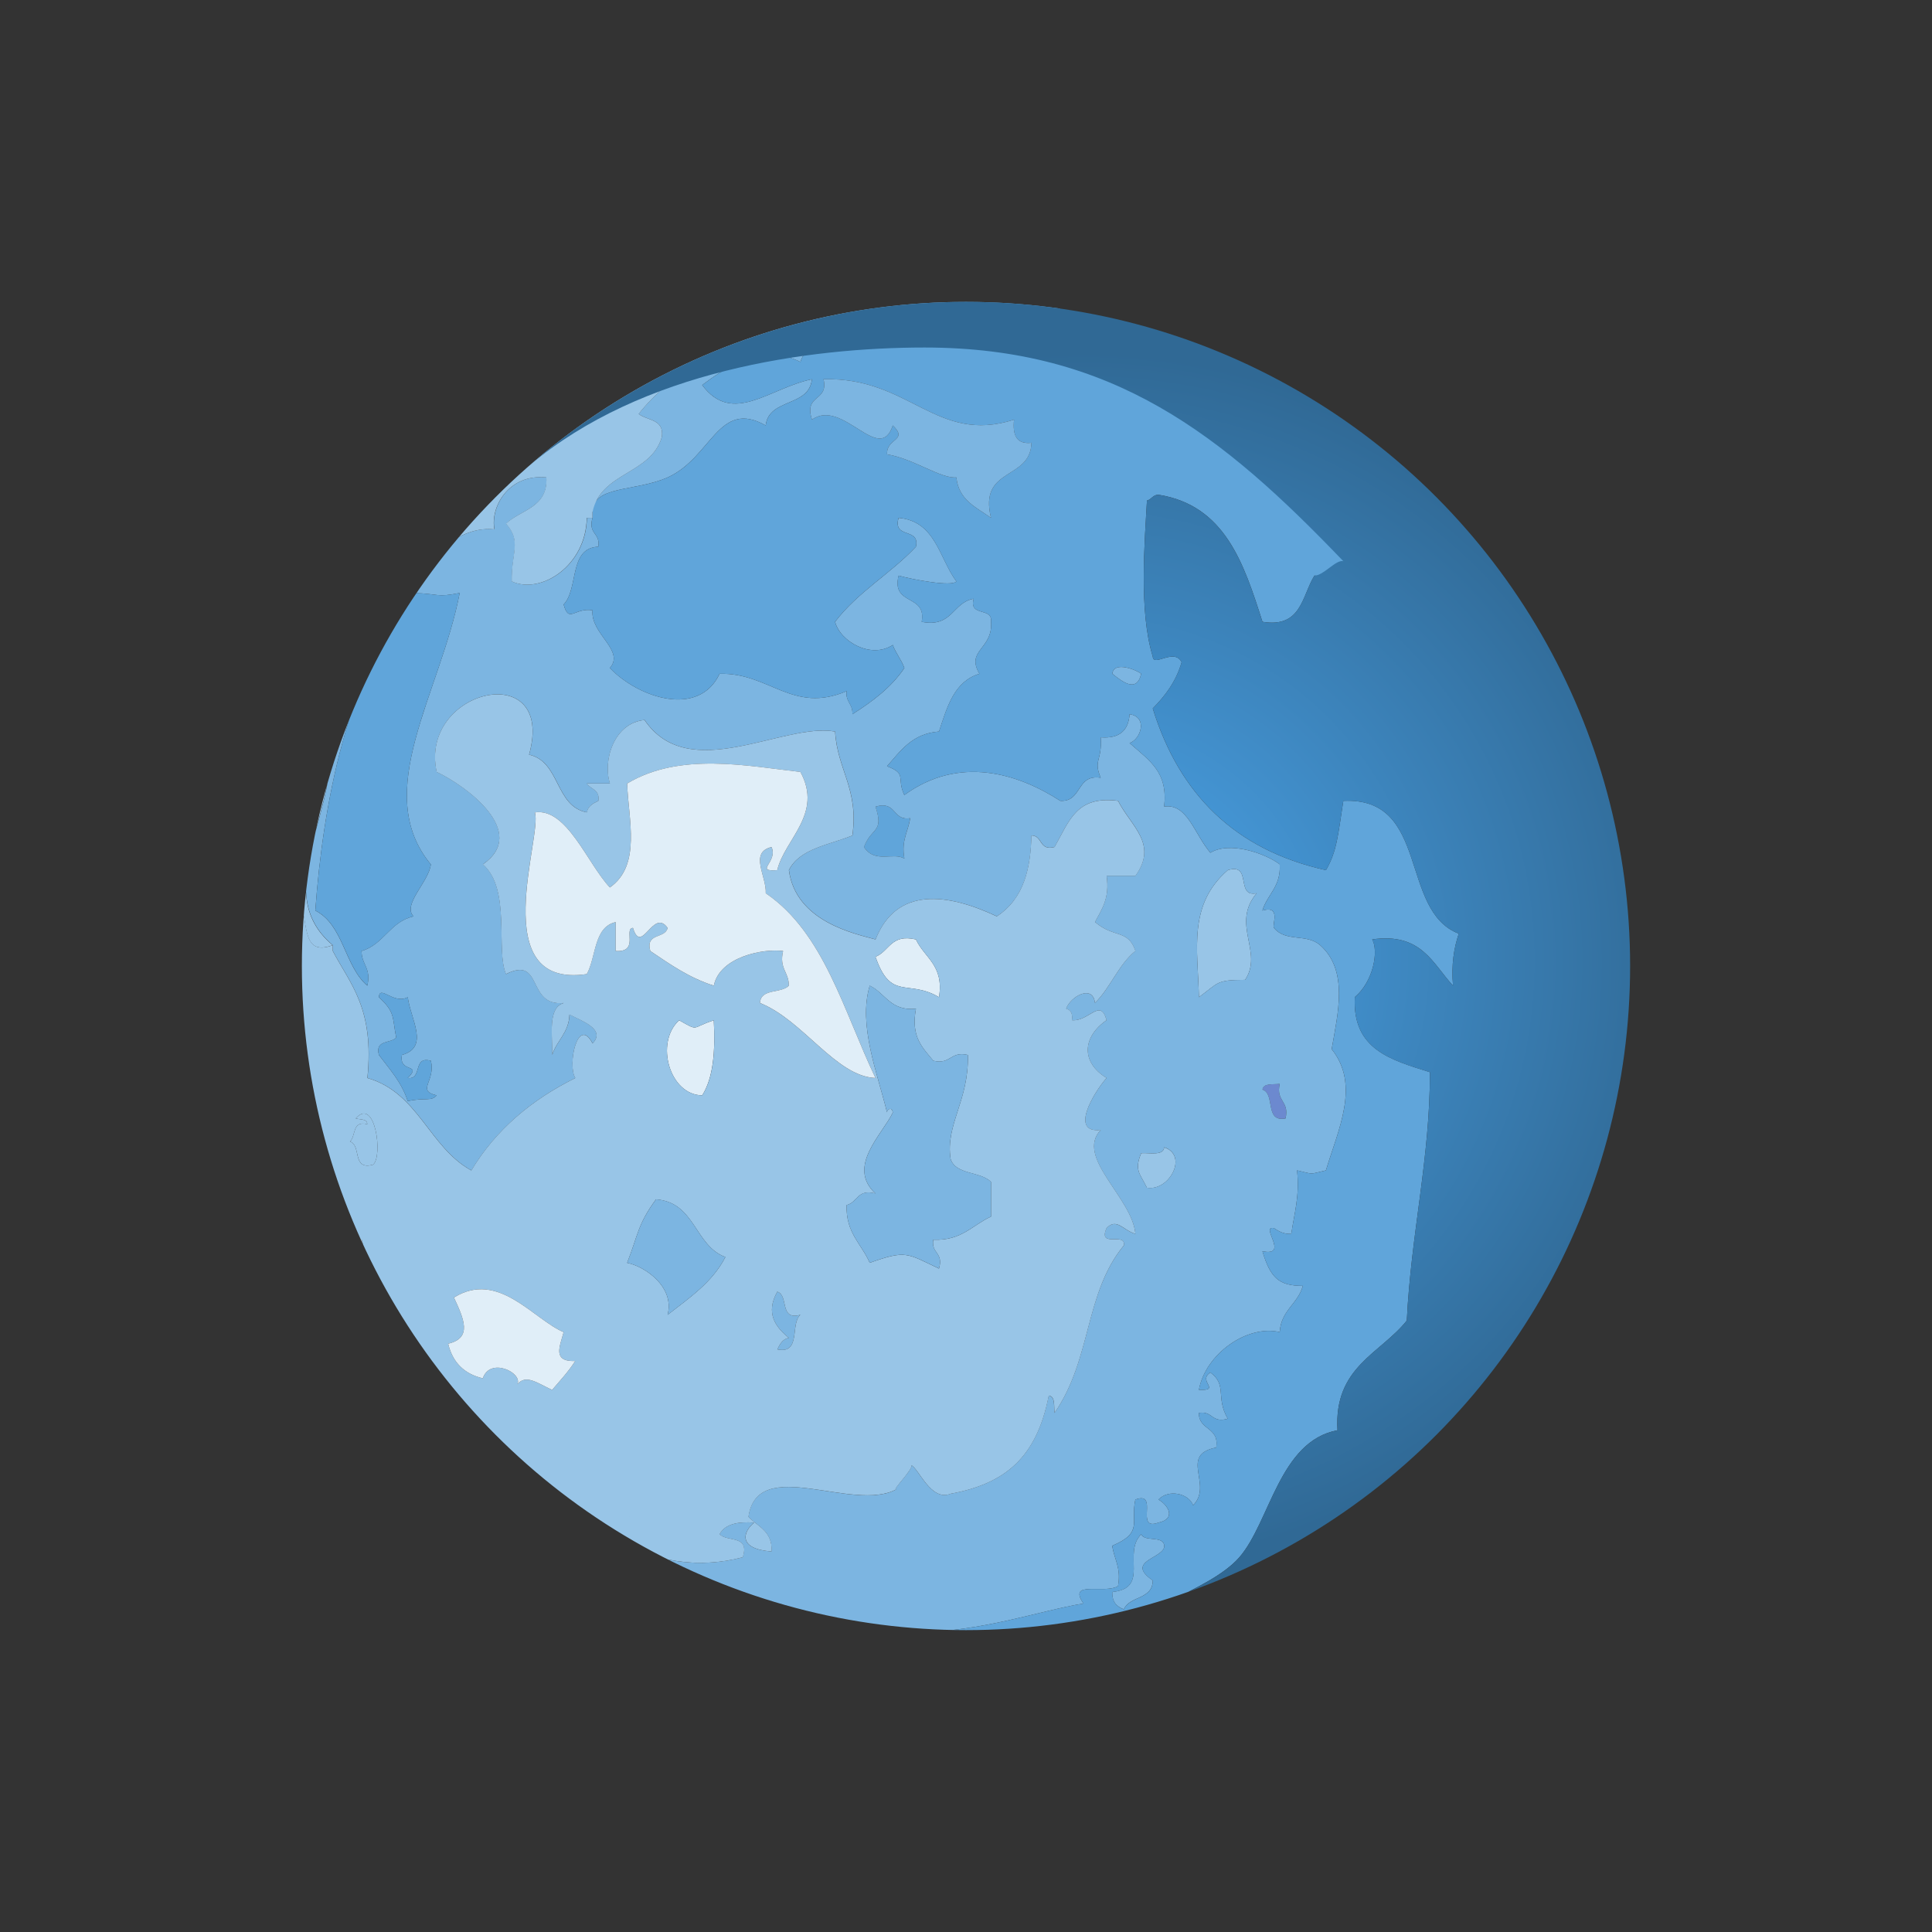 <?xml version="1.0" encoding="utf-8"?>
<!-- Generator: Adobe Illustrator 16.0.0, SVG Export Plug-In . SVG Version: 6.00 Build 0)  -->
<!DOCTYPE svg PUBLIC "-//W3C//DTD SVG 1.1//EN" "http://www.w3.org/Graphics/SVG/1.1/DTD/svg11.dtd">
<svg version="1.1" id="Layer_1" xmlns="http://www.w3.org/2000/svg" xmlns:xlink="http://www.w3.org/1999/xlink" x="0px" y="0px"
	 width="64px" height="64px" viewBox="-0.5 -0.5 64 64" enable-background="new -0.5 -0.5 64 64" xml:space="preserve">
<rect x="-0.5" y="-0.5" width="64" height="64" fill="#333333" stroke="none"/>
<g>
	<g>
		<defs>
			<circle id="SVGID_1_" cx="31.5" cy="31.5" r="22"/>
		</defs>
		<clipPath id="SVGID_2_">
			<use xlink:href="#SVGID_1_"  overflow="visible"/>
		</clipPath>
		<g id="_x30_jvhw2_1_" clip-path="url(#SVGID_2_)">
			<g>
				<path fill="#7CB5E1" d="M36.347,21.82c0.048-0.447,0.84-0.11,0.956,0C37.152,22.492,36.633,22.041,36.347,21.82z"/>
				<path fill="#98C5E7" d="M8.989,28.897c0.361-1.806,0.554-3.782,1.339-5.164c0.638,2.365-2.005,5.241,0.191,7.077
					c-1.105,0.412-0.771-0.887-1.147-1.72c-0.601,0.266,0.263,0.943-0.191,1.146C8.753,30.154,9.104,29.295,8.989,28.897z"/>
				<path fill="#60A5DA" d="M28.502,26.22c0.716-0.203,0.545,0.476,1.146,0.383c-0.059,0.449-0.301,0.718-0.189,1.339
					c-0.37-0.225-0.971,0.176-1.341-0.382C28.375,26.887,28.788,27.1,28.502,26.22z"/>
				<path fill="#98C5E7" d="M40.173,28.324c0.825-0.251,0.236,0.911,0.955,0.765c-0.864,1.034,0.235,1.943-0.382,2.87
					c-0.983,0-0.874,0.101-1.53,0.574C39.178,30.927,38.851,29.474,40.173,28.324z"/>
				<path fill="#D3E1F0" d="M53.754,29.28c0.319,1.47,0.319,4.271,0,5.74C53.754,33.106,53.754,31.194,53.754,29.28z"/>
				<path fill="#E0EEF8" d="M29.842,30.62c0.279,0.612,0.936,0.849,0.764,1.913c-1.034-0.61-1.595,0.141-2.104-1.339
					C28.961,31.016,29.01,30.424,29.842,30.62z"/>
				<path fill="#E0EEF8" d="M21.998,33.298c0.678,0.379,0.377,0.25,1.147,0c0.054,1.01-0.012,1.902-0.384,2.487
					C21.683,35.777,21.183,34.038,21.998,33.298z"/>
				<path fill="#6C89CF" d="M41.32,35.594c0.031-0.224,0.349-0.16,0.573-0.191c-0.139,0.585,0.33,0.563,0.191,1.147
					C41.378,36.685,41.755,35.732,41.32,35.594z"/>
				<path fill="#98C5E7" d="M38.067,37.508c0.802,0.261,0.175,1.461-0.573,1.338c-0.245-0.497-0.42-0.576-0.191-1.146
					C37.606,37.683,38.033,37.79,38.067,37.508z"/>
				<path fill="#7CB5E1" d="M25.249,42.289c0.391,0.122,0.053,0.968,0.766,0.765c-0.347,0.292,0.036,1.312-0.766,1.147
					c0.086-0.169,0.169-0.341,0.382-0.383C25.188,43.46,24.849,42.998,25.249,42.289z"/>
				<path fill="#7CB5E1" d="M37.303,50.324c0.117,0.266,0.736,0.029,0.765,0.383c0.019,0.415-1.329,0.496-0.382,1.146
					c0,0.64-0.769,0.508-0.957,0.957c-0.236-0.084-0.395-0.244-0.383-0.574C37.6,52.108,36.671,50.963,37.303,50.324z"/>
				<path fill="#6C89CF" d="M26.78,53.577c-0.064,0-0.128,0-0.192,0c-0.058-0.261-0.478-0.16-0.765-0.192
					c-0.469-0.822,0.975-0.087,1.53-0.19C27.352,53.51,26.823,53.302,26.78,53.577z"/>
				<path fill="#98C5E7" d="M26.78,53.768c-0.453,0.158-0.881-0.27-0.192-0.191c0.064,0,0.128,0,0.192,0
					c0.519,0.119,1.519-0.243,1.722,0.191C27.929,53.768,27.355,53.768,26.78,53.768z"/>
				<path fill="#D3E1F0" d="M12.051,19.524c2.172-3.566,4.974-6.504,8.799-8.417C17.634,13.63,14.37,16.105,12.051,19.524z"/>
				<path fill="#D3E1F0" d="M10.902,40.758c0.154-0.1,0.311-0.198,0.574-0.19c0.172,0.56,0.172,0.587,0,1.147
					C11.252,41.428,10.924,41.249,10.902,40.758z"/>
				<path fill="#D3E1F0" d="M14.346,46.116c0.692,0.838,1.457,1.604,2.296,2.295C15.638,47.885,14.872,47.119,14.346,46.116z"/>
				<path fill="#D3E1F0" d="M24.867,53.194c-1.071-0.141-2.004-0.418-2.679-0.957c0.444-0.062,0.735,0.03,0.957,0.191
					C23.619,52.783,24.463,52.769,24.867,53.194z"/>
				<path fill="#7CB5E1" d="M31.562,9.002c0.336,0.11,1.126-0.231,1.148,0.191c-1.514,0.337-3.359,0.34-4.019,1.532
					c-1.181-0.034-2.398-0.104-2.678,0.765c-1.272-0.643-2.538,0.228-3.253,0.765c1.007,1.351,2.227,0.098,3.635-0.192
					c-0.091,0.93-1.425,0.616-1.531,1.531c-1.567-0.893-1.794,1.073-3.251,1.722c-1.073,0.478-2.475,0.255-2.486,1.147
					c0.267-1.326,1.942-1.247,2.296-2.487c0.088-0.599-0.481-0.539-0.766-0.765C22.754,10.539,27.012,10.014,31.562,9.002z"/>
				<path fill="#7CB5E1" d="M19.128,16.654c-0.158,0.542,0.27,0.496,0.191,0.957c-0.983,0.036-0.646,1.395-1.148,1.913
					c0.176,0.642,0.355,0.095,0.957,0.192c-0.074,0.784,1.086,1.326,0.574,1.913c0.966,1.002,2.952,1.644,3.635,0.191
					c1.652-0.045,2.415,1.339,4.208,0.575c-0.043,0.362,0.217,0.422,0.191,0.765c0.663-0.421,1.284-0.883,1.723-1.531
					c-0.101-0.283-0.283-0.482-0.384-0.765c-0.709,0.472-1.735-0.098-1.912-0.765c0.74-0.979,1.845-1.599,2.678-2.487
					c0.144-0.653-0.777-0.243-0.573-0.957c1.229,0.109,1.342,1.336,1.913,2.104c-0.139,0.188-1.459-0.062-1.913-0.191
					c-0.25,1.014,0.937,0.593,0.765,1.531c1.026,0.197,1.015-0.643,1.722-0.765c-0.168,0.614,0.632,0.262,0.574,0.765
					c0.072,0.907-0.85,0.935-0.382,1.721c-0.837,0.249-1.073,1.097-1.341,1.913c-0.891,0.067-1.273,0.641-1.722,1.149
					c0.679,0.26,0.303,0.384,0.573,0.955c1.813-1.32,3.755-0.722,5.166,0.192c0.739,0.037,0.515-0.89,1.339-0.765
					c-0.251-0.594,0.052-0.547,0-1.34c0.623,0.05,0.921-0.228,0.957-0.765c0.608,0.088,0.378,0.827,0,0.956
					c0.689,0.607,1.272,0.964,1.146,2.104c0.764-0.117,0.997,0.906,1.53,1.53c0.63-0.392,1.82,0.017,2.298,0.383
					c0.043,0.746-0.412,0.992-0.575,1.531c0.635-0.188,0.309,0.482,0.383,0.574c0.398,0.486,1.08,0.175,1.531,0.574
					c0.946,0.839,0.586,2.261,0.381,3.443c0.954,1.188,0.214,2.67-0.191,4.017c-0.588,0.135-0.367,0.135-0.955,0
					c0.093,0.859-0.098,1.434-0.191,2.104c-0.265,0.008-0.42-0.09-0.574-0.191c-0.482-0.096,0.532,0.949-0.383,0.765
					c0.268,0.887,0.547,1.146,1.339,1.147c-0.164,0.602-0.723,0.807-0.766,1.531c-1.061-0.253-2.452,0.703-2.677,1.913
					c0.757,0.031-0.062-0.295,0.381-0.575c0.567,0.418,0.161,0.815,0.575,1.532c-0.542,0.158-0.495-0.271-0.956-0.192
					c-0.011,0.584,0.688,0.459,0.573,1.147c-1.25,0.243-0.088,1.241-0.766,1.913c-0.139-0.389-0.808-0.548-1.146-0.19
					c0.32,0.182,0.597,0.634,0,0.764c-0.809,0.297,0.041-1.062-0.766-0.764c-0.168,0.747,0.279,1.089-0.765,1.53
					c0.06,0.447,0.302,0.718,0.191,1.338c-0.468,0.271-1.678-0.208-1.146,0.575c-1.501,0.25-3.303,0.924-5.549,0.956
					c0.085,0.553,1.445-0.169,1.531,0.383c-1.166,0.144-1.735-0.306-2.869-0.191c-0.205-0.435-1.203-0.073-1.723-0.191
					c0.043-0.276,0.57-0.066,0.574-0.382c-0.556,0.104-2.001-0.632-1.531,0.19c-0.461,0.078-0.416-0.35-0.957-0.19
					c-0.403-0.427-1.247-0.412-1.722-0.768c1.993,0.235-3.449-1.862-3.634-1.72c-1.068-0.653-1.923-1.521-2.87-2.296
					c-0.839-0.691-1.604-1.458-2.296-2.296c-0.055-0.392-0.518-0.375-0.574-0.766c0.052-0.192-0.095-0.141-0.189-0.19
					c2.489,1.307,5.562,7.225,10.521,5.93c0.244-0.755-0.523-0.496-0.765-0.765c0.176-0.335,0.599-0.422,1.147-0.383
					c-0.375,0.296-0.56,0.873,0.573,0.956c0.036-0.673-0.451-0.823-0.765-1.147c0.303-2.105,3.587-0.054,4.974-0.955
					c-0.438,0.284,0.654-0.77,0.383-0.766c0.241-0.004,0.653,1.237,1.339,0.956c1.78-0.328,2.849-1.176,3.252-3.251
					c0.226,0.029,0.162,0.349,0.192,0.573c1.241-1.799,0.983-3.953,2.297-5.548c0.076-0.46-0.871,0.105-0.575-0.574
					c0.337-0.354,0.559,0.083,0.957,0.191c-0.103-1.204-2.01-2.54-1.147-3.443c-1.029,0.121-0.268-1.193,0.192-1.722
					c-0.853-0.52-0.807-1.354,0-1.913c-0.205-0.758-0.582,0.049-1.148,0c0.031-0.223-0.042-0.34-0.192-0.383
					c0.134-0.385,0.871-0.83,0.957-0.19c0.516-0.505,0.775-1.268,1.339-1.723c-0.253-0.728-0.699-0.41-1.339-0.957
					c0.219-0.42,0.494-0.782,0.384-1.531c0.317,0,0.638,0,0.955,0c0.765-1.063-0.153-1.649-0.573-2.485
					c-1.375-0.174-1.602,0.639-2.104,1.53c-0.521,0.139-0.385-0.38-0.765-0.382c-0.03,1.05-0.227,2.081-1.148,2.678
					c-1.638-0.767-3.318-0.993-4.017,0.765c-0.7-0.193-2.641-0.59-2.87-2.295c0.363-0.723,1.335-0.833,2.104-1.147
					c0.215-1.555-0.502-2.176-0.573-3.443c-1.717-0.313-4.836,1.788-6.313-0.383c-1.006,0.093-1.394,1.335-1.146,2.104
					c-0.257,0-0.511,0-0.766,0c0.124,0.194,0.439,0.197,0.383,0.574c-0.171,0.085-0.343,0.168-0.383,0.383
					c-1.063-0.213-0.872-1.678-1.913-1.913c0.896-3.228-3.656-2.184-3.061,0.573c0.963,0.452,3.073,1.99,1.531,3.06
					c0.94,0.822,0.418,2.848,0.766,3.637c1.242-0.625,0.669,1.082,1.912,0.956c-0.537,0.164-0.368,1.035-0.382,1.721
					c0.151-0.484,0.55-0.725,0.573-1.339c0.389,0.209,1.216,0.484,0.765,0.957c-0.494-0.94-0.843,0.721-0.573,1.147
					c-1.449,0.72-2.629,1.708-3.443,3.061c-1.401-0.766-1.755-2.581-3.443-3.061c0.231-2.317-0.563-3.096-1.148-4.209
					c0-0.063,0-0.126,0-0.192c-2.196-1.836,0.446-4.713-0.19-7.077c0.016-0.75,0.336-1.193,0.574-1.722
					c1.229-1.852,2.935-5.199,4.973-4.974c-0.143-0.713,0.444-1.847,1.722-1.721c0.05,1.005-0.848,1.064-1.338,1.531
					c0.53,0.598,0.172,0.948,0.189,1.913c0.96,0.444,2.463-0.512,2.487-2.104C19.001,16.654,19.064,16.654,19.128,16.654z
					 M13.198,19.142c-2.191,2.691-3.003,7.027-3.253,10.522c0.935,0.469,0.964,1.842,1.722,2.487
					c0.139-0.584-0.195-0.697-0.19-1.148c0.74-0.216,0.94-0.972,1.722-1.147c-0.38-0.393,0.507-1.142,0.573-1.722
					c-1.992-2.403,0.316-5.665,0.956-8.991C13.948,19.3,14.069,19.172,13.198,19.142z M28.12,27.56
					c0.368,0.558,0.969,0.157,1.339,0.382c-0.111-0.621,0.131-0.89,0.191-1.339c-0.604,0.092-0.433-0.586-1.146-0.383
					C28.788,27.1,28.375,26.887,28.12,27.56z M39.216,32.533c0.656-0.474,0.547-0.574,1.53-0.574
					c0.617-0.927-0.482-1.836,0.382-2.87c-0.719,0.146-0.13-1.016-0.955-0.765C38.851,29.474,39.178,30.927,39.216,32.533z
					 M12.624,33.873c-0.179,0.203-0.706,0.059-0.573,0.573c0.355,0.473,0.754,0.903,0.956,1.53c0.601-0.13,0.781,0.021,0.956-0.191
					c-0.684-0.161-0.022-0.471-0.191-1.146c-0.615-0.169-0.263,0.63-0.765,0.573c0.496-0.503-0.31-0.15-0.192-0.766
					c0.924-0.254,0.285-1.186,0.192-1.912c-0.475,0.248-0.929-0.427-0.956,0C12.597,33.033,12.491,33.191,12.624,33.873z
					 M42.085,36.551c0.139-0.585-0.33-0.562-0.191-1.147c-0.225,0.03-0.542-0.033-0.573,0.191
					C41.755,35.732,41.378,36.685,42.085,36.551z M37.303,37.698c-0.23,0.571-0.054,0.65,0.191,1.147
					c0.748,0.122,1.375-1.078,0.573-1.34C38.033,37.79,37.606,37.683,37.303,37.698z"/>
				<path fill="#60A5DA" d="M47.633,32.151c-0.06-0.697,0.03-1.246,0.191-1.723c-1.982-0.758-0.951-4.533-3.825-4.399
					c-0.177,1.139-0.21,1.669-0.575,2.296c-3.026-0.672-4.864-2.532-5.738-5.357c0.412-0.417,0.771-0.888,0.957-1.531
					c-0.244-0.488-0.938,0.178-0.957-0.191c-0.464-1.496-0.266-3.799-0.191-5.165c0.155-0.036,0.189-0.192,0.382-0.192
					c2.201,0.35,2.827,2.275,3.444,4.209c1.299,0.215,1.305-0.863,1.722-1.531c0.378,0.003,1.773,0.427,2.296,0.287
					c-0.286-1.818-2.895-2.75-3.635-4.113c-0.561,0.172-0.588,0.172-1.148,0c-0.029-1.118-0.962-1.333-1.914-1.531
					c-0.361-2.285-2.779-1.47-4.591-2.104c-0.124-0.958,0.638-1.147,0.575-1.531c1.618,0.167,2.907,0.664,4.399,0.957
					c-1.051-0.671-2.446-1-4.018-1.147c-0.979,0.15-1.39-0.269-2.296-0.192c-1.514,0.337-3.359,0.34-4.019,1.532
					c-1.181-0.034-2.398-0.104-2.678,0.765c-1.272-0.643-2.538,0.228-3.253,0.765c1.007,1.351,2.227,0.098,3.635-0.192
					c-0.091,0.93-1.425,0.616-1.531,1.531c-1.567-0.893-1.794,1.073-3.251,1.722c-1.073,0.478-2.475,0.255-2.486,1.147
					c0,0.064,0,0.127,0,0.191c-0.158,0.542,0.269,0.496,0.191,0.957c-0.984,0.036-0.646,1.395-1.148,1.913
					c0.176,0.642,0.355,0.095,0.957,0.192c-0.074,0.784,1.086,1.326,0.573,1.913c0.967,1.002,2.952,1.644,3.635,0.191
					c1.652-0.045,2.416,1.339,4.209,0.575c-0.045,0.362,0.215,0.422,0.19,0.765c0.662-0.421,1.284-0.883,1.722-1.531
					c-0.099-0.283-0.282-0.482-0.382-0.765c-0.709,0.472-1.736-0.098-1.913-0.765c0.741-0.979,1.844-1.599,2.679-2.487
					c0.144-0.653-0.777-0.243-0.575-0.957c1.231,0.109,1.342,1.336,1.914,2.104c-0.14,0.188-1.458-0.062-1.914-0.191
					c-0.248,1.014,0.937,0.593,0.765,1.531c1.028,0.197,1.017-0.643,1.723-0.765c-0.169,0.614,0.631,0.262,0.575,0.765
					c0.072,0.907-0.85,0.935-0.384,1.721c-0.835,0.249-1.072,1.097-1.34,1.913c-0.89,0.067-1.272,0.641-1.721,1.149
					c0.678,0.26,0.303,0.384,0.573,0.955c1.812-1.32,3.755-0.722,5.166,0.192c0.737,0.037,0.513-0.89,1.339-0.765
					c-0.251-0.594,0.052-0.547,0-1.34c0.621,0.05,0.921-0.228,0.957-0.765c0.608,0.088,0.378,0.827,0,0.956
					c0.688,0.607,1.271,0.964,1.146,2.104c0.764-0.117,0.998,0.906,1.531,1.53c0.63-0.392,1.818,0.017,2.296,0.383
					c0.045,0.746-0.41,0.992-0.573,1.531c0.635-0.188,0.308,0.482,0.383,0.574c0.398,0.486,1.078,0.175,1.531,0.574
					c0.946,0.839,0.586,2.261,0.381,3.443c0.954,1.188,0.214,2.67-0.191,4.017c-0.588,0.135-0.368,0.135-0.957,0
					c0.095,0.859-0.096,1.434-0.191,2.104c-0.265,0.008-0.42-0.09-0.573-0.191c-0.482-0.096,0.533,0.949-0.384,0.765
					c0.27,0.887,0.549,1.146,1.341,1.147c-0.166,0.602-0.725,0.807-0.766,1.531c-1.062-0.253-2.452,0.703-2.679,1.913
					c0.757,0.031-0.062-0.295,0.382-0.575c0.566,0.418,0.162,0.815,0.575,1.532c-0.541,0.158-0.496-0.271-0.957-0.192
					c-0.01,0.584,0.689,0.459,0.573,1.147c-1.249,0.243-0.088,1.241-0.764,1.913c-0.139-0.389-0.81-0.548-1.148-0.19
					c0.322,0.182,0.599,0.634,0,0.764c-0.807,0.297,0.043-1.062-0.765-0.764c-0.167,0.747,0.28,1.089-0.764,1.53
					c0.06,0.447,0.301,0.718,0.189,1.338c-0.468,0.271-1.677-0.208-1.145,0.575c-1.503,0.25-3.303,0.924-5.55,0.956
					c0.086,0.553,1.446-0.169,1.53,0.383c0.662,0.294,1.745,0.169,2.681,0.191c1.416-0.241,2.875-0.439,4.016-0.956
					c-1.487-0.274,1.459-0.922,2.487-2.104c1.017-1.17,1.324-3.849,3.252-4.209c-0.125-2.103,1.42-2.533,2.296-3.635
					c0.144-2.915,0.771-5.37,0.766-8.227c-1.26-0.399-2.58-0.735-2.487-2.487c0.619-0.523,0.793-1.531,0.575-1.912
					C46.592,30.386,46.957,31.424,47.633,32.151z M32.328,16.654c-0.482-0.346-1.073-0.584-1.147-1.339
					c-0.523,0.044-1.399-0.612-2.295-0.765c-0.035-0.541,0.719-0.445,0.189-0.957c-0.439,1.339-1.666-0.921-2.677-0.191
					c-0.283-0.857,0.56-0.587,0.382-1.339c2.862-0.08,3.727,2.167,6.312,1.339c-0.053,0.5,0.069,0.823,0.575,0.765
					C33.642,15.417,31.91,14.961,32.328,16.654z M36.347,21.82c0.048-0.447,0.84-0.11,0.956,0
					C37.152,22.492,36.633,22.041,36.347,21.82z M37.686,51.855c0.002,0.638-0.769,0.508-0.957,0.957
					c-0.234-0.085-0.393-0.246-0.382-0.575c1.253-0.127,0.326-1.274,0.956-1.913c0.117,0.266,0.736,0.029,0.765,0.383
					C38.087,51.122,36.738,51.203,37.686,51.855z"/>
				<path fill="#7CB5E1" d="M33.668,14.168c-0.026,1.25-1.758,0.793-1.34,2.486c-0.482-0.346-1.073-0.584-1.147-1.339
					c-0.523,0.044-1.399-0.612-2.295-0.765c-0.035-0.541,0.719-0.445,0.189-0.957c-0.439,1.339-1.666-0.921-2.677-0.191
					c-0.283-0.857,0.56-0.587,0.382-1.339c2.862-0.08,3.727,2.167,6.312,1.339C33.04,13.903,33.164,14.226,33.668,14.168z"/>
				<path fill="#6C89CF" d="M19.512,50.707c0.185-0.143,5.627,1.956,3.634,1.721c-0.222-0.16-0.513-0.252-0.957-0.191
					C21.404,51.617,20.362,51.259,19.512,50.707z"/>
				<g>
					<path fill="#98C5E7" d="M29.194,48.835c0.019-0.009,0.04-0.02,0.073-0.042C29.244,48.809,29.219,48.821,29.194,48.835z"/>
					<path fill="#98C5E7" d="M13.771,45.35c0.009-0.032,0.01-0.055,0.009-0.076c-0.062-0.037-0.122-0.073-0.184-0.106
						C13.656,45.23,13.711,45.293,13.771,45.35z"/>
					<path fill="#98C5E7" d="M13.58,45.159c0.005,0.003,0.012,0.007,0.017,0.01c-0.002-0.002-0.003-0.003-0.005-0.005
						C13.588,45.162,13.585,45.161,13.58,45.159z"/>
					<path fill="#98C5E7" d="M36.537,26.029c-1.375-0.174-1.602,0.639-2.104,1.53c-0.522,0.139-0.386-0.38-0.766-0.383
						c-0.029,1.05-0.227,2.081-1.148,2.679c-1.638-0.769-3.318-0.994-4.016,0.765c-0.701-0.192-2.642-0.589-2.871-2.296
						c0.363-0.721,1.336-0.832,2.104-1.147c0.215-1.554-0.502-2.177-0.573-3.443c-1.717-0.312-4.836,1.787-6.313-0.383
						c-1.006,0.093-1.394,1.335-1.146,2.104c-0.256,0-0.511,0-0.766,0c0.124,0.194,0.44,0.198,0.383,0.574
						c-0.171,0.085-0.343,0.167-0.383,0.382c-1.063-0.211-0.872-1.676-1.912-1.912c0.896-3.227-3.657-2.183-3.062,0.574
						c0.963,0.451,3.073,1.989,1.531,3.061c0.94,0.82,0.419,2.847,0.766,3.634c1.243-0.624,0.669,1.084,1.912,0.958
						c-0.537,0.163-0.368,1.034-0.382,1.721c0.152-0.484,0.551-0.726,0.573-1.338c0.39,0.208,1.217,0.482,0.766,0.955
						c-0.494-0.939-0.843,0.721-0.573,1.147c-1.45,0.72-2.63,1.708-3.444,3.061c-1.4-0.766-1.755-2.58-3.443-3.061
						c0.232-2.316-0.562-3.096-1.147-4.208c0-0.064,0-0.128,0-0.192c-1.106,0.411-0.771-0.887-1.147-1.722
						c-0.601,0.267,0.263,0.943-0.191,1.147c-0.427-0.082-0.078-0.942-0.191-1.339c-0.363,1.77-0.312,4.774,0.191,6.312
						c0.261,2.163,1.032,3.814,1.722,5.548c0.154-0.1,0.311-0.198,0.573-0.19c0.172,0.56,0.172,0.587,0,1.147
						c0.632,1.223,1.208,2.502,2.117,3.447c0.079,0.035,0.182,0.016,0.188,0.111c0.448,0.274,0.916,0.684,1.411,1.163l0,0l0,0l0,0
						l0,0c0.104,0.126,0.211,0.25,0.321,0.372c0.01,0.01,0.018,0.02,0.027,0.029c0.111,0.124,0.227,0.244,0.343,0.364
						c0.003,0.003,0.008,0.006,0.012,0.01c0.242,0.244,0.495,0.476,0.758,0.695c0.002,0,0.002,0.002,0.002,0.002l0,0
						c0.002,0.002,0.003,0.003,0.005,0.005c-0.002-0.002-0.003-0.003-0.005-0.005c1.953,1.952,4.326,3.995,7.447,3.18
						c0.244-0.755-0.524-0.497-0.766-0.766c0.176-0.333,0.599-0.422,1.146-0.382c-0.374,0.295-0.56,0.872,0.574,0.956
						c0.036-0.673-0.452-0.823-0.765-1.147c0.298-2.07,3.475-0.124,4.901-0.915c-0.192,0.081,0.597-0.701,0.489-0.797
						c0.246,0.099,0.65,1.216,1.306,0.947c1.778-0.327,2.849-1.176,3.252-3.253c0.225,0.031,0.162,0.349,0.191,0.574
						c1.241-1.799,0.983-3.953,2.296-5.549c0.076-0.457-0.871,0.107-0.573-0.573c0.337-0.355,0.559,0.083,0.955,0.191
						c-0.103-1.203-2.008-2.54-1.147-3.443c-1.029,0.12-0.268-1.193,0.192-1.722c-0.852-0.518-0.807-1.354,0-1.913
						c-0.203-0.757-0.58,0.05-1.147,0c0.031-0.223-0.041-0.34-0.191-0.383c0.132-0.386,0.871-0.828,0.955-0.19
						c0.516-0.506,0.775-1.267,1.341-1.722c-0.255-0.729-0.701-0.411-1.341-0.957c0.22-0.42,0.496-0.782,0.384-1.53
						c0.318,0,0.638,0,0.957,0C37.876,27.451,36.957,26.866,36.537,26.029z M15.494,45.159c-0.619-0.147-1.002-0.529-1.148-1.147
						c0.817-0.193,0.512-0.834,0.191-1.53c1.474-0.915,2.628,0.72,3.634,1.147c-0.123,0.466-0.387,0.984,0.384,0.956
						c-0.224,0.351-0.501,0.648-0.766,0.958c-0.517-0.245-0.866-0.518-1.147-0.193C16.808,44.963,15.729,44.452,15.494,45.159z
						 M14.363,45.295c-0.014-0.021-0.028-0.043-0.041-0.064C14.335,45.252,14.35,45.273,14.363,45.295z M18.555,49.144
						c-0.033-0.016-0.064-0.029-0.098-0.047C18.49,49.112,18.523,49.128,18.555,49.144z M18.29,49.01
						c-0.028-0.015-0.057-0.029-0.084-0.045C18.233,48.98,18.261,48.996,18.29,49.01z M18.03,48.869
						c-0.021-0.014-0.045-0.026-0.067-0.039C17.985,48.843,18.009,48.856,18.03,48.869z M25.249,42.289
						c0.391,0.122,0.053,0.968,0.766,0.765c-0.347,0.292,0.036,1.312-0.766,1.147c0.086-0.169,0.169-0.341,0.382-0.383
						C25.188,43.46,24.849,42.998,25.249,42.289z M22.762,35.785c-1.079-0.008-1.579-1.747-0.764-2.487
						c0.678,0.379,0.377,0.25,1.147,0C23.2,34.308,23.136,35.2,22.762,35.785z M23.529,41.142c-0.435,0.843-1.198,1.354-1.914,1.914
						c0.245-0.931-0.764-1.611-1.34-1.722c0.363-0.926,0.344-1.271,0.956-2.104C22.536,39.328,22.504,40.763,23.529,41.142z
						 M29.842,30.62c0.279,0.612,0.936,0.849,0.764,1.913c-1.034-0.61-1.595,0.141-2.104-1.339
						C28.961,31.016,29.01,30.424,29.842,30.62z M28.311,32.151c0.519,0.246,0.681,0.85,1.531,0.764
						c-0.18,0.945,0.231,1.298,0.574,1.723c0.585,0.139,0.562-0.331,1.146-0.192c0.038,1.517-0.748,2.3-0.573,3.443
						c0.165,0.537,0.996,0.407,1.34,0.766c0,0.383,0,0.766,0,1.146c-0.616,0.278-0.977,0.809-1.913,0.766
						c-0.078,0.46,0.349,0.416,0.189,0.957c-1.07-0.509-1.086-0.621-2.295-0.191c-0.267-0.627-0.797-0.988-0.764-1.914
						c0.363-0.082,0.346-0.546,0.955-0.382c-0.962-0.888,0.218-1.947,0.573-2.679c-0.017-0.222-0.215-0.101-0.189,0
						C28.557,35.017,27.922,33.457,28.311,32.151z M18.938,31.768c-3.383,0.501-1.451-4.615-1.722-5.356
						c1.06-0.165,1.742,1.699,2.486,2.486c1.052-0.737,0.612-2.261,0.573-3.442c1.756-1.055,4.004-0.576,5.739-0.384
						c0.761,1.39-0.528,2.237-0.766,3.253c-0.78,0.058,0.033-0.265-0.19-0.765c-0.748,0.181-0.163,0.966-0.191,1.531
						c1.936,1.316,2.582,3.921,3.635,6.12c-1.313-0.051-2.398-1.918-3.826-2.485c0.02-0.491,0.713-0.309,0.955-0.574
						c0.006-0.451-0.329-0.563-0.19-1.148c-0.655-0.088-2.1,0.191-2.295,1.148c-0.824-0.262-1.456-0.713-2.104-1.148
						c-0.168-0.613,0.496-0.397,0.573-0.765c-0.479-0.676-0.861,0.932-1.147,0c-0.319,0.023,0.218,0.815-0.573,0.765
						c0-0.318,0-0.638,0-0.956C19.163,30.209,19.254,31.191,18.938,31.768z M19.513,49.527c-0.052-0.019-0.105-0.035-0.158-0.053
						C19.407,49.492,19.46,49.509,19.513,49.527z M19.235,49.432c-0.052-0.019-0.104-0.04-0.155-0.06
						C19.131,49.394,19.184,49.413,19.235,49.432z M18.962,49.325c-0.083-0.033-0.164-0.069-0.246-0.105
						C18.798,49.256,18.879,49.292,18.962,49.325z M11.093,37.315c0.205-0.179,0.06-0.705,0.574-0.575
						c-0.005-0.185-0.233-0.146-0.383-0.19c0.646-0.738,0.91,1.254,0.575,1.531C11.146,38.282,11.483,37.437,11.093,37.315z
						 M14.106,44.866c-0.001-0.001-0.002-0.002-0.003-0.005C14.104,44.864,14.105,44.865,14.106,44.866z M13.907,44.495
						c-0.013-0.026-0.026-0.054-0.04-0.08C13.881,44.441,13.895,44.469,13.907,44.495z M13.699,44.061
						c-0.002-0.004-0.004-0.007-0.005-0.011C13.695,44.054,13.697,44.057,13.699,44.061z M13.547,43.69
						c-0.012-0.028-0.023-0.059-0.033-0.088C13.523,43.632,13.535,43.662,13.547,43.69z M14.866,46.024
						c0.014,0.018,0.026,0.035,0.04,0.054C14.893,46.06,14.879,46.043,14.866,46.024z M17.776,48.719
						c-0.012-0.007-0.023-0.015-0.033-0.021C17.753,48.704,17.765,48.712,17.776,48.719z M20.186,49.7
						c0.095,0.02,0.188,0.036,0.281,0.05C20.374,49.736,20.28,49.72,20.186,49.7z M19.631,49.562
						c0.056,0.017,0.111,0.031,0.166,0.048C19.742,49.593,19.687,49.578,19.631,49.562z M19.906,49.638
						c0.062,0.016,0.125,0.03,0.188,0.043C20.032,49.668,19.969,49.652,19.906,49.638z"/>
				</g>
				<path fill="#98C5E7" d="M10.902,22.011c0.296-0.916,0.939-1.484,1.148-2.487c2.319-3.419,5.583-5.895,8.799-8.417
					c2.279-0.91,4.668-1.71,7.461-2.104c1.084,0,2.168,0,3.252,0c-4.551,1.011-8.809,1.536-10.904,4.209
					c0.284,0.226,0.854,0.166,0.766,0.765c-0.354,1.241-2.028,1.161-2.296,2.487c0,0.063,0,0.127,0,0.191c-0.064,0-0.128,0-0.191,0
					c-0.025,1.592-1.527,2.548-2.487,2.104c-0.019-0.964,0.34-1.314-0.191-1.913c0.491-0.466,1.39-0.524,1.34-1.531
					c-1.276-0.124-1.864,1.009-1.722,1.722C13.838,16.813,12.132,20.159,10.902,22.011z"/>
				<path fill="#E0EEF8" d="M20.275,25.455c1.756-1.055,4.004-0.576,5.739-0.384c0.761,1.39-0.528,2.237-0.766,3.253
					c-0.78,0.058,0.033-0.265-0.19-0.765c-0.748,0.181-0.163,0.966-0.191,1.531c1.936,1.316,2.582,3.921,3.635,6.12
					c-1.312-0.051-2.398-1.918-3.826-2.485c0.02-0.491,0.713-0.309,0.955-0.574c0.006-0.451-0.329-0.563-0.19-1.148
					c-0.655-0.088-2.1,0.191-2.295,1.148c-0.824-0.262-1.456-0.713-2.104-1.148c-0.168-0.613,0.496-0.397,0.573-0.765
					c-0.479-0.676-0.861,0.932-1.147,0c-0.319,0.023,0.218,0.815-0.573,0.765c0-0.318,0-0.638,0-0.956
					c-0.73,0.162-0.64,1.145-0.956,1.721c-3.383,0.502-1.451-4.614-1.722-5.356c1.06-0.164,1.742,1.7,2.486,2.486
					C20.754,28.162,20.314,26.638,20.275,25.455z"/>
				<path fill="#60A5DA" d="M14.729,19.142c-0.641,3.326-2.948,6.588-0.957,8.992c-0.066,0.58-0.953,1.328-0.573,1.722
					c-0.78,0.176-0.981,0.932-1.722,1.147c-0.004,0.449,0.33,0.563,0.191,1.146c-0.757-0.646-0.787-2.019-1.722-2.486
					c0.249-3.494,1.062-7.83,3.252-10.522C14.069,19.172,13.948,19.3,14.729,19.142z"/>
				<path fill="#60A5DA" d="M12.051,32.533c0.027-0.427,0.481,0.249,0.956,0c0.093,0.726,0.731,1.659-0.192,1.913
					c-0.117,0.615,0.688,0.263,0.192,0.765c0.502,0.057,0.15-0.742,0.765-0.573c0.169,0.677-0.492,0.985,0.191,1.147
					c-0.176,0.213-0.355,0.06-0.956,0.191c-0.203-0.627-0.601-1.058-0.956-1.531c-0.133-0.514,0.395-0.37,0.573-0.574
					C12.491,33.191,12.597,33.033,12.051,32.533z"/>
				<path fill="#98C5E7" d="M11.667,36.74c-0.005-0.185-0.233-0.146-0.383-0.19c0.646-0.738,0.91,1.254,0.575,1.531
					c-0.712,0.201-0.375-0.646-0.767-0.766C11.298,37.137,11.152,36.61,11.667,36.74z"/>
				<path fill="#E0EEF8" d="M15.494,45.159c-0.619-0.147-1.002-0.529-1.148-1.147c0.817-0.193,0.512-0.834,0.191-1.53
					c1.474-0.915,2.628,0.72,3.634,1.147c-0.123,0.466-0.387,0.984,0.384,0.956c-0.224,0.351-0.501,0.648-0.766,0.958
					c-0.517-0.245-0.866-0.518-1.147-0.193C16.808,44.963,15.729,44.452,15.494,45.159z"/>
				<path fill="#D3E1F0" d="M32.711,9.194c-0.022-0.422-0.812-0.082-1.146-0.191c-1.084,0-2.168,0-3.253,0
					c2.014-0.417,5.125-0.28,6.697,0.383C34.028,9.536,33.617,9.117,32.711,9.194z"/>
				<path fill="#D3E1F0" d="M28.502,53.768c1.136-0.115,1.705,0.335,2.869,0.191c0.662,0.295,1.745,0.169,2.681,0.192
					c-2.296,0.507-5.104-0.127-7.271-0.384C27.355,53.768,27.929,53.768,28.502,53.768z"/>
				<path fill="#7CB5E1" d="M29.075,36.358c-0.017-0.221-0.215-0.1-0.189,0c-0.329-1.342-0.964-2.901-0.575-4.209
					c0.519,0.248,0.681,0.852,1.531,0.766c-0.18,0.944,0.231,1.297,0.574,1.722c0.585,0.139,0.562-0.33,1.146-0.191
					c0.038,1.517-0.748,2.3-0.573,3.442c0.165,0.537,0.996,0.406,1.34,0.766c0,0.383,0,0.765,0,1.147
					c-0.616,0.276-0.977,0.809-1.913,0.765c-0.078,0.46,0.349,0.416,0.189,0.956c-1.07-0.508-1.086-0.621-2.295-0.19
					c-0.267-0.627-0.797-0.987-0.764-1.913c0.363-0.083,0.346-0.547,0.955-0.384C27.54,38.15,28.72,37.091,29.075,36.358z"/>
				<path fill="#7CB5E1" d="M21.233,39.229c1.304,0.1,1.271,1.534,2.296,1.913c-0.435,0.843-1.198,1.354-1.914,1.914
					c0.245-0.931-0.764-1.611-1.34-1.722C20.639,40.406,20.619,40.062,21.233,39.229z"/>
			</g>
		</g>
	</g>
	<g>
		<defs>
			<circle id="SVGID_3_" cx="31.5" cy="31.5" r="22"/>
		</defs>
		<clipPath id="SVGID_4_">
			<use xlink:href="#SVGID_3_"  overflow="visible"/>
		</clipPath>
		
			<radialGradient id="SVGID_5_" cx="309.403" cy="-330.347" r="20.175" gradientTransform="matrix(1 0 0 -1 -274 -299)" gradientUnits="userSpaceOnUse">
			<stop  offset="0.307" style="stop-color:#4495D4"/>
			<stop  offset="1" style="stop-color:#306995"/>
		</radialGradient>
		<path clip-path="url(#SVGID_4_)" fill="url(#SVGID_5_)" d="M39.024,10.533c-1.492-0.293-2.781-0.79-4.399-0.957
			c0.008,0.051,0.002,0.097-0.015,0.144C33.594,9.576,32.556,9.5,31.5,9.5c-5.53,0-10.582,2.04-14.447,5.409
			c3.701-3.133,9.225-3.897,13.075-3.897c6.247,0,9.865,2.897,13.871,7.078c-0.245-0.062-0.653,0.479-0.957,0.478
			c-0.417,0.667-0.422,1.745-1.722,1.531c-0.617-1.936-1.243-3.859-3.443-4.21c-0.193,0-0.228,0.156-0.383,0.192
			c-0.074,1.366-0.271,3.67,0.193,5.165c0.018,0.369,0.712-0.298,0.955,0.191c-0.186,0.644-0.545,1.114-0.955,1.531
			c0.874,2.825,2.712,4.685,5.738,5.357c0.363-0.627,0.397-1.157,0.574-2.295c2.874-0.134,1.843,3.641,3.824,4.398
			c-0.16,0.477-0.249,1.026-0.191,1.722c-0.676-0.726-1.041-1.764-2.677-1.53C45.174,31,45,32.008,44.381,32.533
			c-0.093,1.751,1.228,2.087,2.487,2.486c0.006,2.855-0.622,5.311-0.766,8.226c-0.876,1.101-2.421,1.532-2.296,3.635
			c-1.928,0.36-2.235,3.039-3.252,4.209c-1.028,1.184-3.975,1.831-2.487,2.105c8.56-2.729,13.91-8.665,15.687-18.175
			c0-1.913,0-3.827,0-5.74C52.082,19.794,47.045,13.672,39.024,10.533z"/>
	</g>
</g>
</svg>
